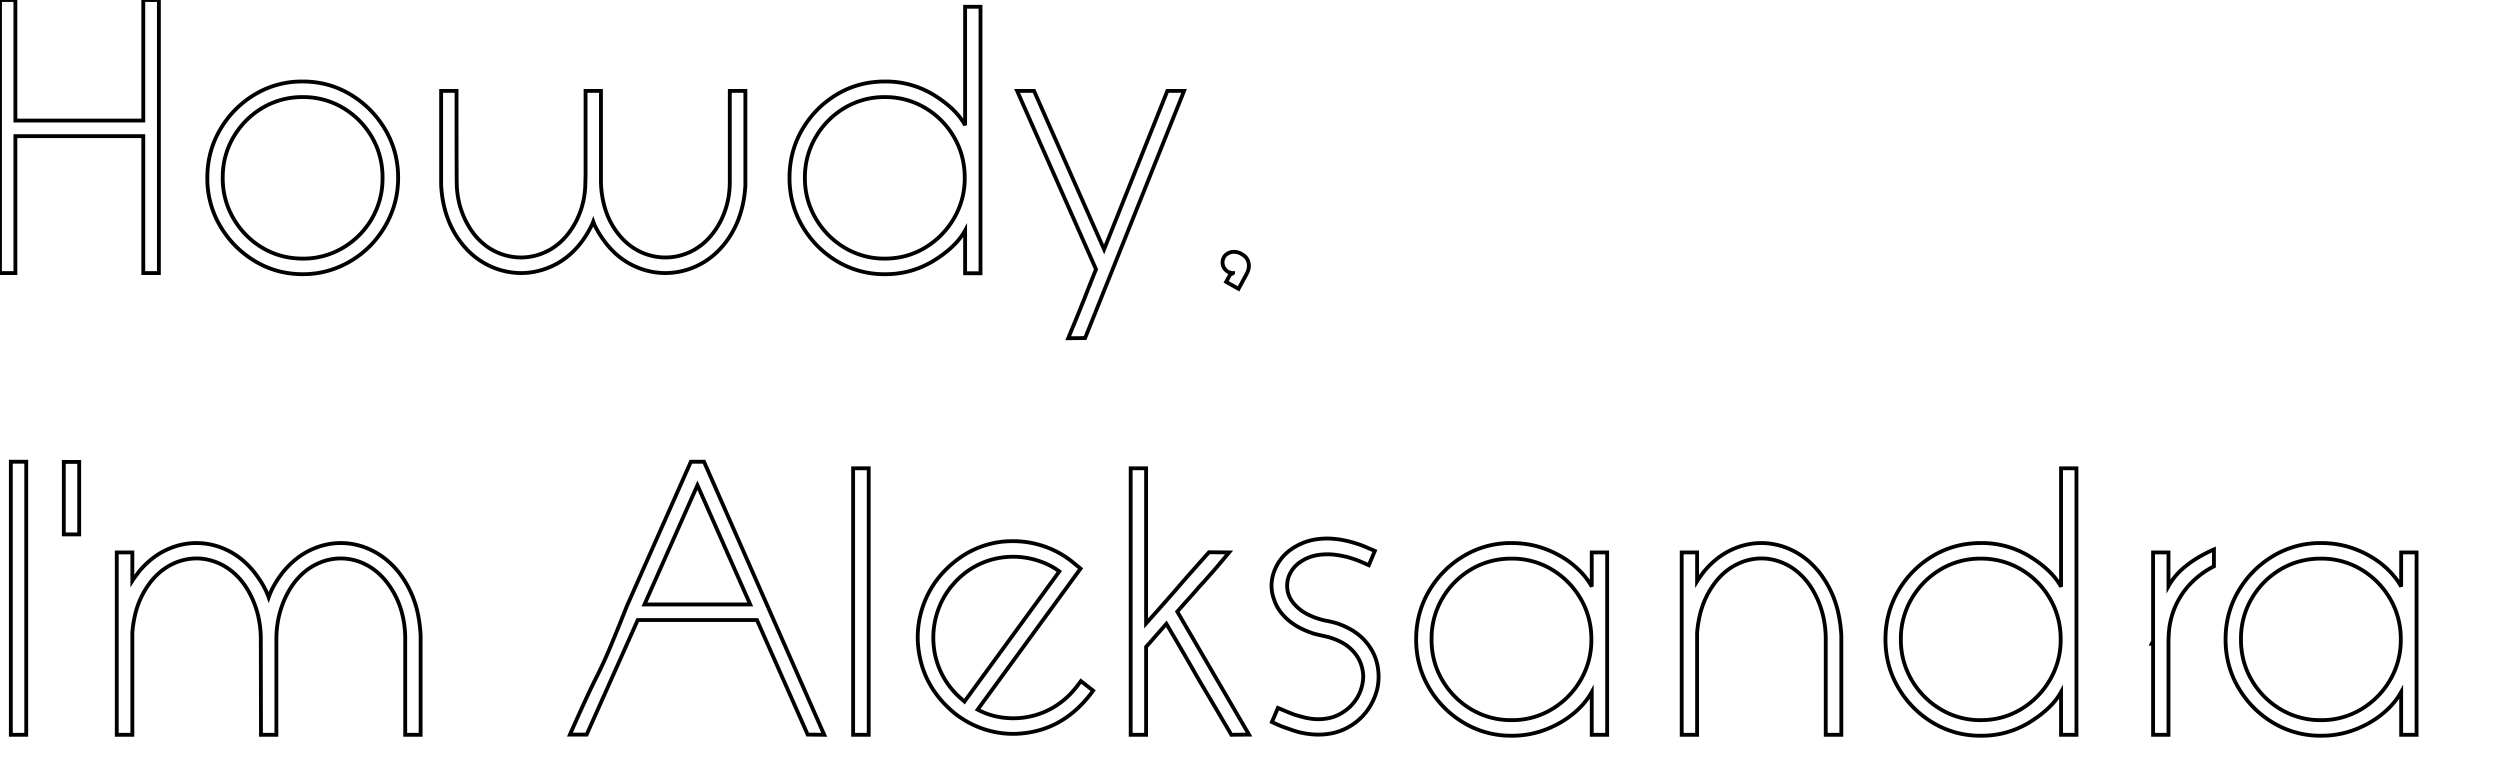 <svg width="650" height="200" viewBox="0 0 650 200" id="howdy" xmlns="http://www.w3.org/2000/svg">

    <g id="first">
    <path stroke="#000" fill="transparent" stroke-width="1"
          d="M 41.309 0 L 41.309 70.996 L 37.256 70.996 L 37.256 35.4 L 4.004 35.4 L 4.004 70.996 L 0 70.996 L 0 0 L 4.004 0 L 4.004 31.348 L 37.256 31.348 L 37.256 0 L 41.309 0 Z"
          id="0"/>
    <path stroke="#000" fill="transparent" stroke-width="1"
          d="M 78.711 71.289 Q 71.875 71.289 66.235 67.871 Q 60.596 64.453 57.251 58.765 A 24.258 24.258 0 0 1 53.906 46.24 Q 53.906 39.355 57.251 33.667 A 25.614 25.614 0 0 1 66.211 24.585 A 23.699 23.699 0 0 1 78.711 21.191 Q 85.498 21.191 91.138 24.585 Q 96.777 27.979 100.146 33.667 Q 103.516 39.355 103.516 46.24 Q 103.516 51.367 101.563 55.933 A 25.59 25.59 0 0 1 96.24 63.916 Q 92.871 67.334 88.354 69.312 A 23.779 23.779 0 0 1 78.711 71.289 Z M 78.711 67.236 A 20.112 20.112 0 0 0 89.16 64.429 A 20.95 20.95 0 0 0 96.68 56.86 A 20.533 20.533 0 0 0 99.457 46.787 A 24.352 24.352 0 0 0 99.463 46.24 A 21.23 21.23 0 0 0 98.056 38.464 A 20.053 20.053 0 0 0 96.68 35.62 Q 93.896 30.859 89.185 28.052 A 20.073 20.073 0 0 0 78.711 25.244 A 20.073 20.073 0 0 0 68.237 28.052 A 21.207 21.207 0 0 0 60.718 35.62 A 20.425 20.425 0 0 0 57.914 45.83 A 24.219 24.219 0 0 0 57.91 46.24 A 20.599 20.599 0 0 0 60.693 56.787 A 21.147 21.147 0 0 0 68.188 64.404 Q 72.9 67.236 78.711 67.236 Z"
          id="1"/>
    <path stroke="#000" fill="transparent" stroke-width="1"
          d="M 114.697 48.096 L 114.697 23.633 L 118.701 23.633 Q 118.701 42.888 118.739 46.501 A 40.778 40.778 0 0 0 118.75 47.217 A 23.485 23.485 0 0 0 119.418 52.893 A 20.981 20.981 0 0 0 120.044 54.956 A 21.75 21.75 0 0 0 122.583 59.951 A 19.764 19.764 0 0 0 123.584 61.279 Q 125.977 64.111 129.077 65.527 A 15.185 15.185 0 0 0 135.449 66.943 A 15.185 15.185 0 0 0 141.821 65.527 Q 144.922 64.111 147.314 61.279 A 20.394 20.394 0 0 0 150.652 55.621 A 23.244 23.244 0 0 0 150.903 54.956 A 22.155 22.155 0 0 0 152.162 48.564 A 25.778 25.778 0 0 0 152.197 47.217 L 152.246 45.654 L 152.246 23.633 L 156.25 23.633 L 156.25 47.363 A 26.086 26.086 0 0 0 157.238 53.937 A 19.969 19.969 0 0 0 161.133 61.279 Q 163.525 64.111 166.626 65.527 A 15.185 15.185 0 0 0 172.998 66.943 A 15.185 15.185 0 0 0 179.37 65.527 Q 182.471 64.111 184.863 61.279 A 20.394 20.394 0 0 0 188.201 55.621 A 23.244 23.244 0 0 0 188.452 54.956 A 22.155 22.155 0 0 0 189.711 48.564 A 25.778 25.778 0 0 0 189.746 47.217 L 189.746 23.633 L 193.799 23.633 L 193.799 48.193 Q 193.262 57.568 187.988 63.867 A 20.669 20.669 0 0 1 183.456 67.889 A 18.661 18.661 0 0 1 181.03 69.214 A 19.267 19.267 0 0 1 172.998 70.996 Q 168.896 70.996 164.99 69.214 A 19.471 19.471 0 0 1 159.024 64.938 A 23.086 23.086 0 0 1 158.057 63.867 A 28.444 28.444 0 0 1 156.061 61.137 A 25.45 25.45 0 0 1 155.664 60.498 Q 154.661 58.827 154.266 57.669 A 7.198 7.198 0 0 1 154.248 57.617 Q 153.953 58.405 153.404 59.434 A 30.383 30.383 0 0 1 152.808 60.498 A 25.308 25.308 0 0 1 150.939 63.243 A 28.749 28.749 0 0 1 150.439 63.867 A 20.669 20.669 0 0 1 145.907 67.889 A 18.661 18.661 0 0 1 143.481 69.214 A 19.515 19.515 0 0 1 137.139 70.923 A 18.327 18.327 0 0 1 135.498 70.996 A 19.267 19.267 0 0 1 127.466 69.214 A 19.487 19.487 0 0 1 121.328 64.783 A 22.997 22.997 0 0 1 120.508 63.867 Q 115.186 57.52 114.697 48.096 Z"
          id="2"/>
    <path stroke="#000" fill="transparent" stroke-width="1"
          d="M 250.928 32.568 L 250.928 1.758 L 254.932 1.758 L 254.932 71.045 L 250.928 71.045 L 250.928 59.912 A 16.604 16.604 0 0 1 248.262 63.469 Q 246.858 64.921 244.986 66.289 A 34.965 34.965 0 0 1 242.896 67.7 A 23.675 23.675 0 0 1 230.078 71.289 A 23.699 23.699 0 0 1 217.578 67.896 A 25.614 25.614 0 0 1 208.618 58.813 Q 205.273 53.125 205.273 46.24 Q 205.273 39.307 208.618 33.618 Q 211.963 27.93 217.578 24.561 Q 223.193 21.191 230.078 21.191 A 23.796 23.796 0 0 1 242.896 24.756 A 31.292 31.292 0 0 1 246.433 27.287 Q 249.422 29.781 250.928 32.568 Z M 230.078 67.236 Q 235.791 67.236 240.503 64.404 Q 245.215 61.572 248.022 56.787 A 20.461 20.461 0 0 0 250.83 46.24 Q 250.83 40.43 248.047 35.645 Q 245.264 30.859 240.527 28.052 A 20.112 20.112 0 0 0 230.078 25.244 A 20.073 20.073 0 0 0 219.604 28.052 Q 214.893 30.859 212.085 35.645 A 20.552 20.552 0 0 0 209.277 46.24 A 20.461 20.461 0 0 0 212.085 56.787 A 21.344 21.344 0 0 0 219.604 64.404 A 19.941 19.941 0 0 0 230.078 67.236 Z"
          id="3"/>
    <path stroke="#000" fill="transparent" stroke-width="1"
          d="M 282.129 87.891 L 277.734 87.939 A 2176.475 2176.475 0 0 0 278.503 86.082 Q 279.453 83.785 279.964 82.532 A 236.51 236.51 0 0 0 280.078 82.251 A 1189.563 1189.563 0 0 0 280.399 81.461 Q 280.707 80.699 280.925 80.158 A 257.962 257.962 0 0 0 281.104 79.712 A 180.008 180.008 0 0 1 281.787 78.027 A 508.531 508.531 0 0 1 281.981 77.53 Q 282.302 76.707 282.824 75.374 A 3192.745 3192.745 0 0 1 282.837 75.342 A 295.413 295.413 0 0 1 283.235 74.332 Q 283.692 73.18 284.336 71.574 A 1318.557 1318.557 0 0 1 284.961 70.02 L 264.453 23.633 L 268.848 23.633 L 287.061 64.844 L 303.516 23.633 L 307.861 23.633 L 282.129 87.891 Z"
          id="4"/>
    <path stroke="#000" fill="transparent" stroke-width="1"
          d="M 324.121 71.24 L 322.021 75.098 L 318.799 73.291 L 319.873 71.338 Q 320.605 71.094 320.605 70.996 L 320.557 70.996 A 2.563 2.563 0 0 1 318.729 70.242 A 3.364 3.364 0 0 1 318.677 70.19 A 2.683 2.683 0 0 1 317.871 68.249 A 3.383 3.383 0 0 1 317.871 68.213 A 2.684 2.684 0 0 1 318.601 66.364 A 3.476 3.476 0 0 1 318.652 66.309 Q 319.58 65.479 320.801 65.479 A 3.964 3.964 0 0 1 322.675 65.961 A 5.37 5.37 0 0 1 323.437 66.455 Q 324.707 67.432 324.707 69.141 A 3.764 3.764 0 0 1 324.561 70.154 Q 324.442 70.58 324.226 71.031 A 6.796 6.796 0 0 1 324.121 71.24 Z"
          id="5"/>
    </g>
    <g id="second" transform="translate(-361, 120)">
    <path stroke="#000" fill="transparent" stroke-width="1"
          d="M 367.822 0.049 L 367.822 71.045 L 363.818 71.045 L 363.818 0.049 L 367.822 0.049 Z" id="7"/>
    <path stroke="#000" fill="transparent" stroke-width="1"
          d="M 381.592 0.098 L 381.592 18.945 L 377.588 18.945 L 377.588 0.098 L 381.592 0.098 Z" id="8"/>
    <path stroke="#000" fill="transparent" stroke-width="1"
          d="M 470.361 45.313 L 470.361 71.045 L 466.357 71.045 L 466.357 46.24 A 26.37 26.37 0 0 0 465.274 38.534 A 21.924 21.924 0 0 0 461.426 31.201 A 17.383 17.383 0 0 0 458.344 28.181 A 14.866 14.866 0 0 0 455.957 26.709 A 14.217 14.217 0 0 0 449.609 25.195 A 14.345 14.345 0 0 0 443.334 26.662 A 16.525 16.525 0 0 0 443.237 26.709 A 15.536 15.536 0 0 0 438.825 29.968 A 18.758 18.758 0 0 0 437.744 31.201 Q 435.449 34.131 434.155 37.988 A 25.337 25.337 0 0 0 432.887 45.015 A 29.108 29.108 0 0 0 432.861 46.24 L 432.861 71.045 L 428.857 71.045 L 428.809 46.24 A 26.488 26.488 0 0 0 428.05 39.826 A 23.957 23.957 0 0 0 427.515 37.988 A 23.494 23.494 0 0 0 425.262 33.123 A 20.774 20.774 0 0 0 423.926 31.201 A 17.18 17.18 0 0 0 420.747 28.115 A 14.868 14.868 0 0 0 418.433 26.709 A 14.67 14.67 0 0 0 413.813 25.302 A 13.609 13.609 0 0 0 412.109 25.195 A 14.345 14.345 0 0 0 405.834 26.662 A 16.525 16.525 0 0 0 405.737 26.709 A 15.536 15.536 0 0 0 401.325 29.968 A 18.758 18.758 0 0 0 400.244 31.201 A 22.097 22.097 0 0 0 396.084 40.02 A 29.322 29.322 0 0 0 395.41 44.531 L 395.41 71.045 L 391.357 71.045 L 391.357 23.633 L 395.41 23.633 L 395.41 31.006 A 5.813 5.813 0 0 1 395.543 30.806 Q 395.853 30.356 396.686 29.229 A 252.85 252.85 0 0 1 397.07 28.711 A 22.216 22.216 0 0 1 400.905 24.992 A 18.8 18.8 0 0 1 404.053 23.071 Q 407.959 21.191 412.061 21.191 A 18.377 18.377 0 0 1 420.117 23.071 A 19.313 19.313 0 0 1 425.634 27.104 A 23.514 23.514 0 0 1 427.051 28.711 Q 429.736 32.129 430.859 35.303 A 18.344 18.344 0 0 1 432.221 32.274 Q 433.192 30.527 434.619 28.711 A 22.216 22.216 0 0 1 438.453 24.992 A 18.8 18.8 0 0 1 441.602 23.071 Q 445.508 21.191 449.609 21.191 A 18.214 18.214 0 0 1 457.373 22.956 A 20.985 20.985 0 0 1 457.617 23.071 A 19.634 19.634 0 0 1 463.01 26.949 A 24.043 24.043 0 0 1 464.6 28.711 A 26.083 26.083 0 0 1 469.728 39.992 A 34.741 34.741 0 0 1 470.361 45.313 Z"
          id="9"/>
    <path stroke="#000" fill="transparent" stroke-width="1"
          d="M 544.043 0.049 L 575.293 71.045 L 570.996 70.996 L 557.813 41.211 L 526.807 41.211 L 513.525 70.996 L 509.18 70.996 A 741.655 741.655 0 0 1 511.441 65.927 Q 514.266 59.662 515.971 56.276 A 84.508 84.508 0 0 1 516.357 55.518 A 91.216 91.216 0 0 0 517.102 53.992 A 112.083 112.083 0 0 0 517.871 52.344 A 72.452 72.452 0 0 0 518.733 50.432 Q 520.096 47.307 522.473 41.387 A 988.848 988.848 0 0 0 524.023 37.5 L 540.625 0.049 L 544.043 0.049 Z M 528.564 37.158 L 556.055 37.158 L 542.334 6.152 L 528.564 37.158 Z"
          id="11"/>
    <path stroke="#000" fill="transparent" stroke-width="1"
          d="M 586.865 1.758 L 586.865 71.045 L 582.813 71.045 L 582.813 1.758 L 586.865 1.758 Z" id="12"/>
    <path stroke="#000" fill="transparent" stroke-width="1"
          d="M 639.746 26.025 L 641.943 27.832 L 615.186 64.502 Q 619.434 66.748 624.463 66.748 A 21.718 21.718 0 0 0 626.953 66.602 A 20.538 20.538 0 0 0 640.243 59.376 A 26.811 26.811 0 0 0 640.82 58.691 L 642.041 57.08 L 645.215 59.57 Q 638.135 69.336 627.441 70.605 A 22.83 22.83 0 0 1 624.512 70.801 A 24.919 24.919 0 0 1 624.414 70.801 Q 620.361 70.801 616.479 69.458 A 24.924 24.924 0 0 1 609.394 65.596 A 28.008 28.008 0 0 1 609.18 65.43 Q 601.025 58.691 599.805 48.73 A 22.513 22.513 0 0 1 599.609 45.752 Q 599.609 41.65 600.928 37.72 A 24.954 24.954 0 0 1 604.765 30.539 A 28.035 28.035 0 0 1 604.932 30.322 A 27.359 27.359 0 0 1 611.925 24.131 A 23.929 23.929 0 0 1 621.484 20.85 A 28.143 28.143 0 0 1 624.037 20.705 A 30.908 30.908 0 0 1 624.414 20.703 A 24.953 24.953 0 0 1 632.397 22.021 A 24.396 24.396 0 0 1 639.746 26.025 Z M 611.621 62.256 L 611.768 62.402 L 636.426 28.564 A 18.548 18.548 0 0 0 631.897 26.125 A 21.521 21.521 0 0 0 630.835 25.757 Q 627.686 24.756 624.463 24.756 A 22.3 22.3 0 0 0 622.577 24.838 A 25.285 25.285 0 0 0 621.924 24.902 A 20.239 20.239 0 0 0 608.908 31.825 A 26.578 26.578 0 0 0 608.105 32.764 A 21.076 21.076 0 0 0 604.761 39.038 A 21.547 21.547 0 0 0 603.662 45.801 A 21.718 21.718 0 0 0 603.809 48.291 A 20.663 20.663 0 0 0 611.096 61.809 A 26.823 26.823 0 0 0 611.621 62.256 Z"
          id="13"/>
    <path stroke="#000" fill="transparent" stroke-width="1"
          d="M 685.742 70.996 L 681.152 71.045 A 8650.913 8650.913 0 0 0 679.549 68.32 Q 678.003 65.695 676.906 63.836 A 1866.119 1866.119 0 0 0 676.001 62.305 A 6902.15 6902.15 0 0 0 675.185 60.925 Q 674.395 59.591 673.819 58.62 A 1681.325 1681.325 0 0 0 673.34 57.812 A 177.978 177.978 0 0 1 672.003 55.524 A 158.599 158.599 0 0 1 671.582 54.785 A 199.369 199.369 0 0 0 671.092 53.92 Q 670.535 52.941 669.764 51.605 A 812.714 812.714 0 0 0 669.019 50.317 A 741.682 741.682 0 0 0 668.089 48.72 Q 666.565 46.106 664.258 42.188 L 658.984 48.193 L 658.984 71.045 L 654.98 71.045 L 654.98 1.758 L 658.984 1.758 L 658.984 42.09 Q 661.649 39.12 663.356 37.185 A 368.382 368.382 0 0 0 663.745 36.743 Q 665.527 34.717 666.357 33.789 A 113.604 113.604 0 0 1 667.497 32.443 A 126.344 126.344 0 0 1 667.896 31.982 Q 668.701 31.055 670.337 29.199 A 429.722 429.722 0 0 1 671.263 28.152 Q 672.806 26.414 675.312 23.617 A 4363.458 4363.458 0 0 1 675.342 23.584 L 680.566 23.633 A 654.41 654.41 0 0 1 679.097 25.391 Q 677.063 27.813 676.074 28.931 A 642.362 642.362 0 0 1 675.455 29.63 Q 674.857 30.303 674.428 30.782 A 143.375 143.375 0 0 1 674.072 31.177 A 112.712 112.712 0 0 1 672.656 32.715 A 28.502 28.502 0 0 1 672.296 33.148 Q 671.881 33.639 671.284 34.312 A 127.899 127.899 0 0 1 670.703 34.961 A 400.02 400.02 0 0 0 669.983 35.764 Q 669.177 36.664 668.112 37.862 A 1414.166 1414.166 0 0 0 667.09 39.014 L 685.742 70.996 Z"
          id="14"/>
    <path stroke="#000" fill="transparent" stroke-width="1"
          d="M 691.699 67.725 L 693.262 64.063 L 695.117 64.844 A 65.934 65.934 0 0 0 696.948 65.587 A 56.972 56.972 0 0 0 697.559 65.82 Q 698.877 66.211 700 66.504 A 16.659 16.659 0 0 0 702.25 66.912 A 13.602 13.602 0 0 0 703.711 66.992 A 13.29 13.29 0 0 0 706.604 66.691 A 10.43 10.43 0 0 0 709.204 65.747 A 12.205 12.205 0 0 0 712.056 63.7 A 11.03 11.03 0 0 0 713.086 62.549 Q 714.648 60.547 715.186 58.057 A 9.649 9.649 0 0 0 715.421 56.343 A 8.737 8.737 0 0 0 715.43 55.957 A 9.2 9.2 0 0 0 715.141 53.631 A 8.514 8.514 0 0 0 715.039 53.271 Q 714.355 50.732 712.207 48.706 A 11.19 11.19 0 0 0 709.828 47.016 Q 708.273 46.176 706.25 45.605 L 702.832 44.824 A 24.439 24.439 0 0 1 699.583 43.556 Q 697.889 42.743 696.563 41.724 A 13.896 13.896 0 0 1 695.85 41.138 A 13.452 13.452 0 0 1 693.753 38.84 A 10.6 10.6 0 0 1 692.285 35.937 A 10.336 10.336 0 0 1 691.626 33.009 A 9.571 9.571 0 0 1 691.602 32.324 A 10.772 10.772 0 0 1 691.846 30.029 A 12.429 12.429 0 0 1 694.58 24.707 A 13.382 13.382 0 0 1 697.847 22.105 A 16.496 16.496 0 0 1 699.414 21.313 A 14.985 14.985 0 0 1 703.4 20.201 A 19.394 19.394 0 0 1 706.104 20.02 A 20.836 20.836 0 0 1 709.029 20.236 A 27.086 27.086 0 0 1 711.475 20.703 A 35.313 35.313 0 0 1 712.695 21.033 A 45.766 45.766 0 0 1 714.014 21.436 A 37.539 37.539 0 0 1 714.635 21.648 Q 714.939 21.756 715.202 21.856 A 18.264 18.264 0 0 1 715.503 21.973 A 22.5 22.5 0 0 1 716.144 22.241 A 30.658 30.658 0 0 1 716.846 22.559 Q 717.334 22.754 718.457 23.242 L 716.895 26.953 L 715.088 26.172 A 18.995 18.995 0 0 0 713.375 25.482 A 16.526 16.526 0 0 0 712.793 25.293 A 33.929 33.929 0 0 0 711.549 24.904 A 28.349 28.349 0 0 0 710.84 24.707 Q 710.726 24.707 710.583 24.678 A 2.066 2.066 0 0 1 710.498 24.658 A 20.813 20.813 0 0 0 707.859 24.21 A 16.9 16.9 0 0 0 706.152 24.121 A 15.555 15.555 0 0 0 703.627 24.316 A 11.378 11.378 0 0 0 701.099 25.024 A 10.845 10.845 0 0 0 699.045 26.137 A 8.719 8.719 0 0 0 697.559 27.441 A 7.978 7.978 0 0 0 696.279 29.4 A 7.031 7.031 0 0 0 695.801 30.859 A 6.74 6.74 0 0 0 695.654 32.275 Q 695.654 33.447 696.045 34.619 A 7.391 7.391 0 0 0 697.23 36.715 Q 697.833 37.479 698.67 38.195 A 13.332 13.332 0 0 0 698.95 38.428 A 11.928 11.928 0 0 0 701.075 39.781 Q 702.73 40.618 704.932 41.211 A 20.936 20.936 0 0 0 705.856 41.403 A 18.217 18.217 0 0 0 706.152 41.455 A 36.255 36.255 0 0 1 708.393 41.999 A 39.511 39.511 0 0 1 708.545 42.041 A 21.608 21.608 0 0 1 711.841 43.46 Q 714.02 44.636 715.527 46.216 A 14.384 14.384 0 0 1 718.053 49.781 A 12.903 12.903 0 0 1 718.945 52.148 A 15.172 15.172 0 0 1 719.432 55.676 A 14.136 14.136 0 0 1 719.434 55.908 Q 719.434 57.422 719.141 58.887 A 16.178 16.178 0 0 1 716.26 65.039 A 15.091 15.091 0 0 1 711.406 69.152 A 17.466 17.466 0 0 1 711.011 69.36 A 14.945 14.945 0 0 1 705.793 70.887 A 18.579 18.579 0 0 1 703.76 70.996 A 20.216 20.216 0 0 1 700.771 70.765 A 24.631 24.631 0 0 1 699.121 70.459 A 18.609 18.609 0 0 1 697.867 70.12 Q 697.306 69.949 696.699 69.731 A 31.046 31.046 0 0 1 696.289 69.58 Q 695.117 69.189 694.287 68.872 Q 693.488 68.567 691.829 67.786 A 108.792 108.792 0 0 1 691.699 67.725 Z"
          id="15"/>
    <path stroke="#000" fill="transparent" stroke-width="1"
          d="M 774.854 32.52 L 774.854 23.633 L 778.857 23.633 L 778.857 71.045 L 774.854 71.045 L 774.854 59.912 A 18.111 18.111 0 0 1 772.105 63.643 A 22.967 22.967 0 0 1 770.117 65.503 A 24.696 24.696 0 0 1 764.899 68.813 A 29.44 29.44 0 0 1 762.891 69.678 A 24.175 24.175 0 0 1 754.594 71.283 A 27.529 27.529 0 0 1 754.004 71.289 A 23.736 23.736 0 0 1 741.528 67.896 A 25.549 25.549 0 0 1 732.544 58.813 Q 729.199 53.125 729.199 46.24 Q 729.199 39.355 732.544 33.667 Q 735.889 27.979 741.528 24.585 A 23.736 23.736 0 0 1 754.004 21.191 Q 758.74 21.191 762.891 22.778 A 26.745 26.745 0 0 1 767.848 25.264 A 23.04 23.04 0 0 1 770.117 26.929 A 21.891 21.891 0 0 1 772.986 29.783 A 17.487 17.487 0 0 1 774.854 32.52 Z M 754.004 67.236 A 19.941 19.941 0 0 0 764.478 64.404 Q 769.189 61.572 771.973 56.812 A 20.523 20.523 0 0 0 774.755 46.422 A 24.156 24.156 0 0 0 774.756 46.24 A 20.877 20.877 0 0 0 773.023 37.724 A 20.266 20.266 0 0 0 771.973 35.669 Q 769.189 30.908 764.478 28.076 A 19.941 19.941 0 0 0 754.004 25.244 A 20.681 20.681 0 0 0 746.219 26.695 A 19.676 19.676 0 0 0 743.481 28.052 Q 738.77 30.859 735.986 35.62 A 20.533 20.533 0 0 0 733.209 45.693 A 24.352 24.352 0 0 0 733.203 46.24 Q 733.203 52.1 736.011 56.86 A 21.207 21.207 0 0 0 743.53 64.429 A 20.073 20.073 0 0 0 754.004 67.236 Z"
          id="16"/>
    <path stroke="#000" fill="transparent" stroke-width="1"
          d="M 839.746 45.313 L 839.746 71.045 L 835.693 71.045 L 835.693 46.24 A 26.488 26.488 0 0 0 834.935 39.826 A 23.957 23.957 0 0 0 834.399 37.988 A 23.494 23.494 0 0 0 832.147 33.123 A 20.774 20.774 0 0 0 830.811 31.201 A 17.18 17.18 0 0 0 827.632 28.115 A 14.868 14.868 0 0 0 825.317 26.709 A 14.67 14.67 0 0 0 820.698 25.302 A 13.609 13.609 0 0 0 818.994 25.195 A 14.345 14.345 0 0 0 812.719 26.662 A 16.525 16.525 0 0 0 812.622 26.709 A 15.536 15.536 0 0 0 808.21 29.968 A 18.758 18.758 0 0 0 807.129 31.201 A 22.339 22.339 0 0 0 802.955 39.978 A 29.613 29.613 0 0 0 802.246 44.531 L 802.246 71.045 L 798.242 71.045 L 798.242 23.633 L 802.246 23.633 L 802.246 31.104 Q 802.539 30.615 803.955 28.711 A 22.216 22.216 0 0 1 807.789 24.992 A 18.8 18.8 0 0 1 810.938 23.071 Q 814.844 21.191 818.945 21.191 A 18.214 18.214 0 0 1 826.709 22.956 A 20.985 20.985 0 0 1 826.953 23.071 A 19.634 19.634 0 0 1 832.346 26.949 A 24.043 24.043 0 0 1 833.936 28.711 A 26.316 26.316 0 0 1 839.089 39.992 A 35.026 35.026 0 0 1 839.746 45.313 Z"
          id="17"/>
    <path stroke="#000" fill="transparent" stroke-width="1"
          d="M 896.875 32.568 L 896.875 1.758 L 900.879 1.758 L 900.879 71.045 L 896.875 71.045 L 896.875 59.912 A 16.604 16.604 0 0 1 894.209 63.469 Q 892.806 64.921 890.933 66.289 A 34.965 34.965 0 0 1 888.843 67.7 A 23.675 23.675 0 0 1 876.025 71.289 A 23.699 23.699 0 0 1 863.525 67.896 A 25.614 25.614 0 0 1 854.565 58.813 Q 851.221 53.125 851.221 46.24 Q 851.221 39.307 854.565 33.618 Q 857.91 27.93 863.525 24.561 Q 869.141 21.191 876.025 21.191 A 23.796 23.796 0 0 1 888.843 24.756 A 31.292 31.292 0 0 1 892.38 27.287 Q 895.369 29.781 896.875 32.568 Z M 876.025 67.236 Q 881.738 67.236 886.45 64.404 Q 891.162 61.572 893.97 56.787 A 20.461 20.461 0 0 0 896.777 46.24 Q 896.777 40.43 893.994 35.645 Q 891.211 30.859 886.475 28.052 A 20.112 20.112 0 0 0 876.025 25.244 A 20.073 20.073 0 0 0 865.552 28.052 Q 860.84 30.859 858.032 35.645 A 20.552 20.552 0 0 0 855.225 46.24 A 20.461 20.461 0 0 0 858.032 56.787 A 21.344 21.344 0 0 0 865.552 64.404 A 19.941 19.941 0 0 0 876.025 67.236 Z"
          id="18"/>
    <path stroke="#000" fill="transparent" stroke-width="1"
          d="M 924.805 46.484 L 924.805 71.045 L 920.801 71.045 L 920.801 47.363 L 920.459 47.363 L 920.801 46.68 L 920.801 23.633 L 924.805 23.633 L 924.805 32.422 A 17.265 17.265 0 0 1 928.605 27.778 Q 930.51 26.098 933.07 24.636 A 39.338 39.338 0 0 1 936.621 22.852 L 936.621 27.246 A 22.29 22.29 0 0 0 930.002 32.329 A 21.151 21.151 0 0 0 928.198 34.692 A 20.47 20.47 0 0 0 924.895 44.664 A 24.416 24.416 0 0 0 924.854 45.41 L 924.805 46.484 Z"
          id="19"/>
    <path stroke="#000" fill="transparent" stroke-width="1"
          d="M 985.303 32.52 L 985.303 23.633 L 989.307 23.633 L 989.307 71.045 L 985.303 71.045 L 985.303 59.912 A 18.111 18.111 0 0 1 982.554 63.643 A 22.967 22.967 0 0 1 980.566 65.503 A 24.696 24.696 0 0 1 975.348 68.813 A 29.44 29.44 0 0 1 973.34 69.678 A 24.175 24.175 0 0 1 965.043 71.283 A 27.529 27.529 0 0 1 964.453 71.289 A 23.736 23.736 0 0 1 951.978 67.896 A 25.549 25.549 0 0 1 942.993 58.813 Q 939.648 53.125 939.648 46.24 Q 939.648 39.355 942.993 33.667 Q 946.338 27.979 951.978 24.585 A 23.736 23.736 0 0 1 964.453 21.191 Q 969.189 21.191 973.34 22.778 A 26.745 26.745 0 0 1 978.298 25.264 A 23.04 23.04 0 0 1 980.566 26.929 A 21.891 21.891 0 0 1 983.435 29.783 A 17.487 17.487 0 0 1 985.303 32.52 Z M 964.453 67.236 A 19.941 19.941 0 0 0 974.927 64.404 Q 979.639 61.572 982.422 56.812 A 20.523 20.523 0 0 0 985.204 46.422 A 24.156 24.156 0 0 0 985.205 46.24 A 20.877 20.877 0 0 0 983.472 37.724 A 20.266 20.266 0 0 0 982.422 35.669 Q 979.639 30.908 974.927 28.076 A 19.941 19.941 0 0 0 964.453 25.244 A 20.681 20.681 0 0 0 956.668 26.695 A 19.676 19.676 0 0 0 953.931 28.052 Q 949.219 30.859 946.436 35.62 A 20.533 20.533 0 0 0 943.658 45.693 A 24.352 24.352 0 0 0 943.652 46.24 Q 943.652 52.1 946.46 56.86 A 21.207 21.207 0 0 0 953.979 64.429 A 20.073 20.073 0 0 0 964.453 67.236 Z"
          id="20"/>
    </g>
</svg>
